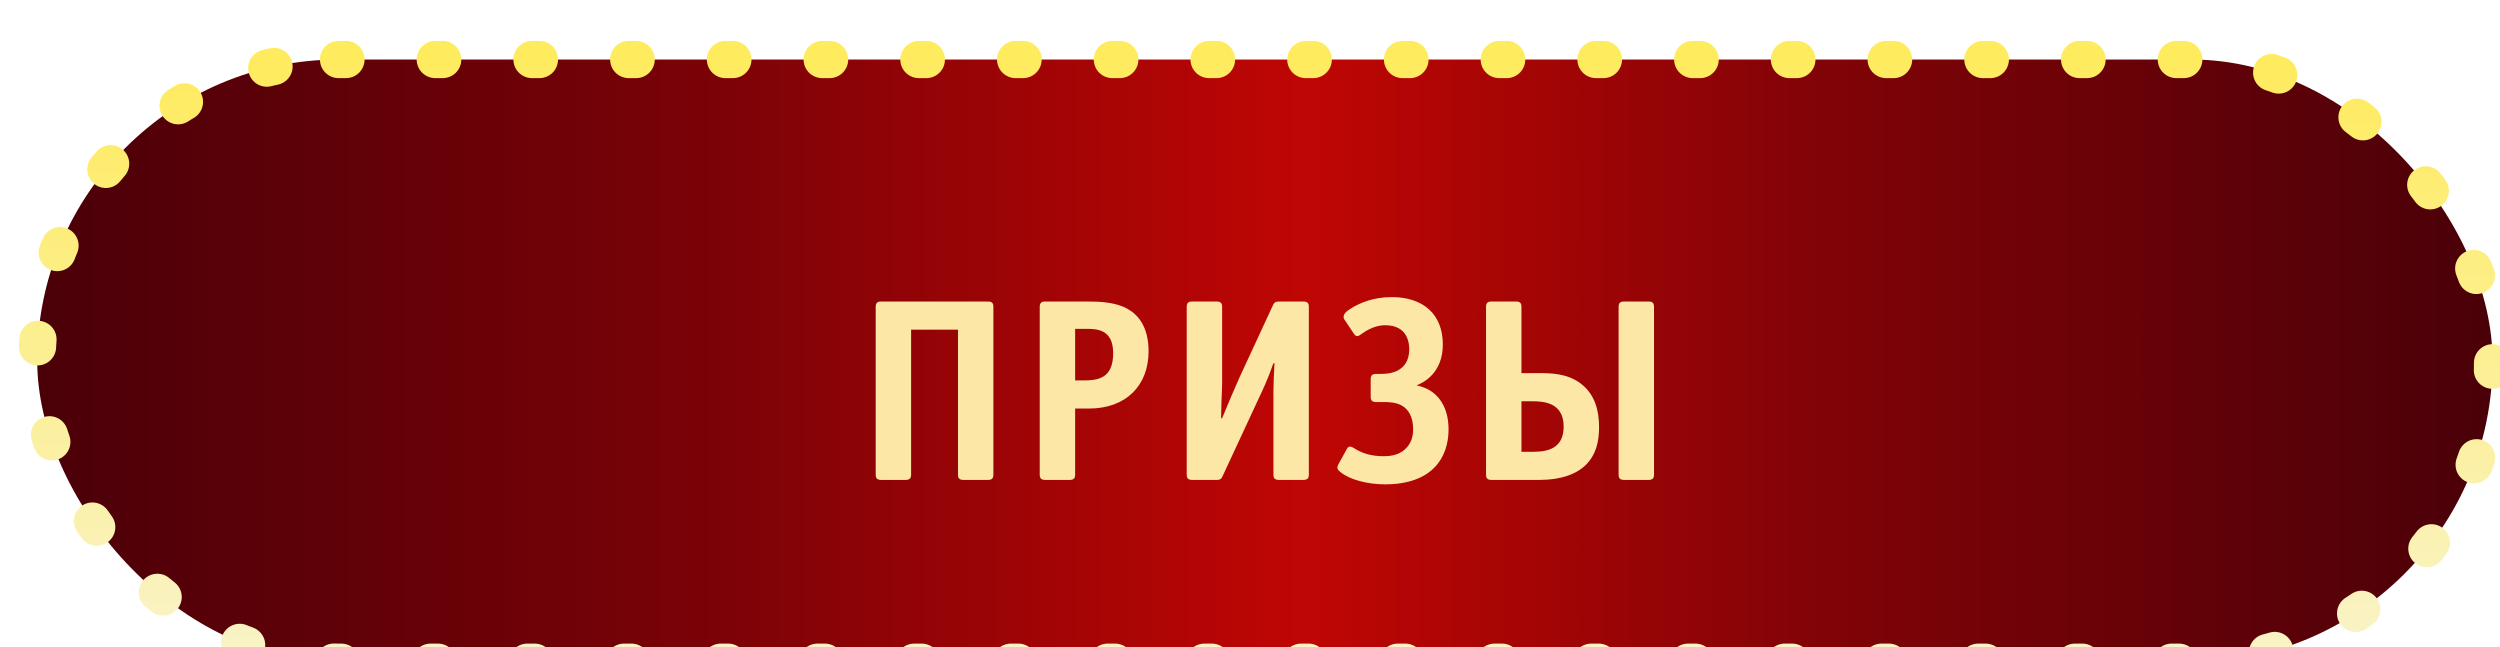 <svg width="336" height="87" viewBox="0 0 336 87" fill="none" xmlns="http://www.w3.org/2000/svg">
<g filter="url(#filter0_i_672_5673)">
<rect x="3" y="3" width="330" height="81" rx="40.5" fill="url(#paint0_linear_672_5673)"/>
<g filter="url(#filter1_d_672_5673)">
<path d="M120.453 37.305H126.753V56.8C126.753 57.115 126.823 57.5 127.453 57.5H130.813C131.128 57.5 131.513 57.43 131.513 56.8V34.225C131.513 33.91 131.443 33.525 130.813 33.525H116.393C116.078 33.525 115.693 33.595 115.693 34.225V56.8C115.693 57.115 115.763 57.5 116.393 57.5H119.753C120.383 57.5 120.453 57.115 120.453 56.8V37.305ZM142.499 37.2H144.039C145.369 37.2 147.609 37.235 147.609 40.455C147.609 43.85 145.614 44.13 143.584 44.13H142.499V37.2ZM142.499 47.91H144.354C149.324 47.91 152.369 44.83 152.369 40.21C152.369 36.815 150.864 35.24 149.534 34.505C147.924 33.595 145.754 33.525 144.179 33.525H138.439C138.124 33.525 137.739 33.595 137.739 34.225V56.8C137.739 57.115 137.809 57.5 138.439 57.5H141.799C142.429 57.5 142.499 57.115 142.499 56.8V47.91ZM169.884 33.525C169.254 33.525 169.184 33.805 168.974 34.26L164.564 43.78C164.039 44.935 162.814 47.805 162.254 49.205H162.114C162.184 45.215 162.254 45.95 162.254 44.305V34.225C162.254 33.91 162.184 33.525 161.554 33.525H158.194C157.879 33.525 157.494 33.595 157.494 34.225V56.8C157.494 57.115 157.564 57.5 158.194 57.5H161.554C162.079 57.5 162.184 57.29 162.359 56.905L167.189 46.51C167.714 45.39 168.274 44.27 169.149 41.82H169.289C169.219 43.045 169.149 44.725 169.149 45.67V56.8C169.149 57.115 169.219 57.5 169.849 57.5H173.209C173.839 57.5 173.909 57.115 173.909 56.8V34.225C173.909 33.91 173.839 33.525 173.209 33.525H169.884ZM182.221 46.335C182.221 46.65 182.291 47.035 182.921 47.035H183.936C184.741 47.035 185.686 47.07 186.491 47.56C187.226 48.015 187.926 48.925 187.926 50.71C187.926 51.41 187.786 52.32 187.121 53.09C186.246 54.105 185.091 54.315 183.901 54.315C182.116 54.315 180.926 53.79 180.331 53.44C179.946 53.23 179.701 53.02 179.456 53.02C179.176 53.02 179.106 53.195 179.001 53.37L177.916 55.33C177.776 55.575 177.741 55.715 177.741 55.855C177.741 56.1 178.021 56.345 178.161 56.45C179.386 57.465 181.766 58.095 184.146 58.095C190.481 58.095 192.686 54.525 192.686 50.71C192.686 47.455 191.076 45.32 188.381 44.795C189.291 44.445 191.916 43.15 191.916 39.3C191.916 35.24 189.291 32.93 185.056 32.93C182.711 32.93 180.856 33.63 179.491 34.505C179.071 34.75 178.581 35.135 178.581 35.59C178.581 35.8 178.651 35.905 178.756 36.045L179.946 37.83C180.121 38.075 180.261 38.18 180.401 38.18C180.576 38.18 180.786 38.04 181.066 37.83C182.431 36.85 183.551 36.71 184.181 36.71C187.226 36.71 187.401 39.195 187.401 39.895C187.401 40.49 187.401 43.255 183.656 43.255H182.921C182.291 43.255 182.221 43.64 182.221 43.955V46.335ZM202.484 43.15V34.225C202.484 33.91 202.414 33.525 201.784 33.525H198.424C198.109 33.525 197.724 33.595 197.724 34.225V56.8C197.724 57.115 197.794 57.5 198.424 57.5H204.899C207.944 57.5 209.694 56.66 210.674 55.89C212.634 54.35 212.914 52.075 212.914 50.395C212.914 48.295 212.424 45.985 210.359 44.48C208.574 43.185 206.439 43.15 204.934 43.15H202.484ZM202.484 53.72V46.93H203.779C205.179 46.93 208.154 46.93 208.154 50.325C208.154 53.23 206.089 53.72 204.059 53.72H202.484ZM219.599 57.5C220.229 57.5 220.299 57.115 220.299 56.8V34.225C220.299 33.595 219.914 33.525 219.599 33.525H216.239C215.609 33.525 215.539 33.91 215.539 34.225V56.8C215.539 57.115 215.609 57.5 216.239 57.5H219.599Z" fill="#FCE7A7"/>
</g>
<rect x="3" y="3" width="330" height="81" rx="40.5" stroke="url(#paint1_linear_672_5673)" stroke-width="5" stroke-linecap="round" stroke-linejoin="round" stroke-dasharray="1 12"/>
</g>
<defs>
<filter id="filter0_i_672_5673" x="0.5" y="0.5" width="337" height="91" filterUnits="userSpaceOnUse" color-interpolation-filters="sRGB">
<feFlood flood-opacity="0" result="BackgroundImageFix"/>
<feBlend mode="normal" in="SourceGraphic" in2="BackgroundImageFix" result="shape"/>
<feColorMatrix in="SourceAlpha" type="matrix" values="0 0 0 0 0 0 0 0 0 0 0 0 0 0 0 0 0 0 127 0" result="hardAlpha"/>
<feOffset dx="2" dy="5"/>
<feGaussianBlur stdDeviation="3"/>
<feComposite in2="hardAlpha" operator="arithmetic" k2="-1" k3="1"/>
<feColorMatrix type="matrix" values="0 0 0 0 1 0 0 0 0 0.962 0 0 0 0 0.779 0 0 0 1 0"/>
<feBlend mode="normal" in2="shape" result="effect1_innerShadow_672_5673"/>
</filter>
<filter id="filter1_d_672_5673" x="114.693" y="32.93" width="106.605" height="28.165" filterUnits="userSpaceOnUse" color-interpolation-filters="sRGB">
<feFlood flood-opacity="0" result="BackgroundImageFix"/>
<feColorMatrix in="SourceAlpha" type="matrix" values="0 0 0 0 0 0 0 0 0 0 0 0 0 0 0 0 0 0 127 0" result="hardAlpha"/>
<feOffset dy="2"/>
<feGaussianBlur stdDeviation="0.5"/>
<feComposite in2="hardAlpha" operator="out"/>
<feColorMatrix type="matrix" values="0 0 0 0 0 0 0 0 0 0 0 0 0 0 0 0 0 0 0.1 0"/>
<feBlend mode="normal" in2="BackgroundImageFix" result="effect1_dropShadow_672_5673"/>
<feBlend mode="normal" in="SourceGraphic" in2="effect1_dropShadow_672_5673" result="shape"/>
</filter>
<linearGradient id="paint0_linear_672_5673" x1="1.85" y1="42.764" x2="333" y2="42.764" gradientUnits="userSpaceOnUse">
<stop stop-color="#4A0008"/>
<stop offset="0.271" stop-color="#790207"/>
<stop offset="0.518" stop-color="#BF0604"/>
<stop offset="0.74" stop-color="#7E0307"/>
<stop offset="1" stop-color="#4A0008"/>
</linearGradient>
<linearGradient id="paint1_linear_672_5673" x1="168" y1="3" x2="168" y2="84" gradientUnits="userSpaceOnUse">
<stop stop-color="#FFEB5E"/>
<stop offset="1" stop-color="#F9F3C9"/>
</linearGradient>
</defs>
</svg>
